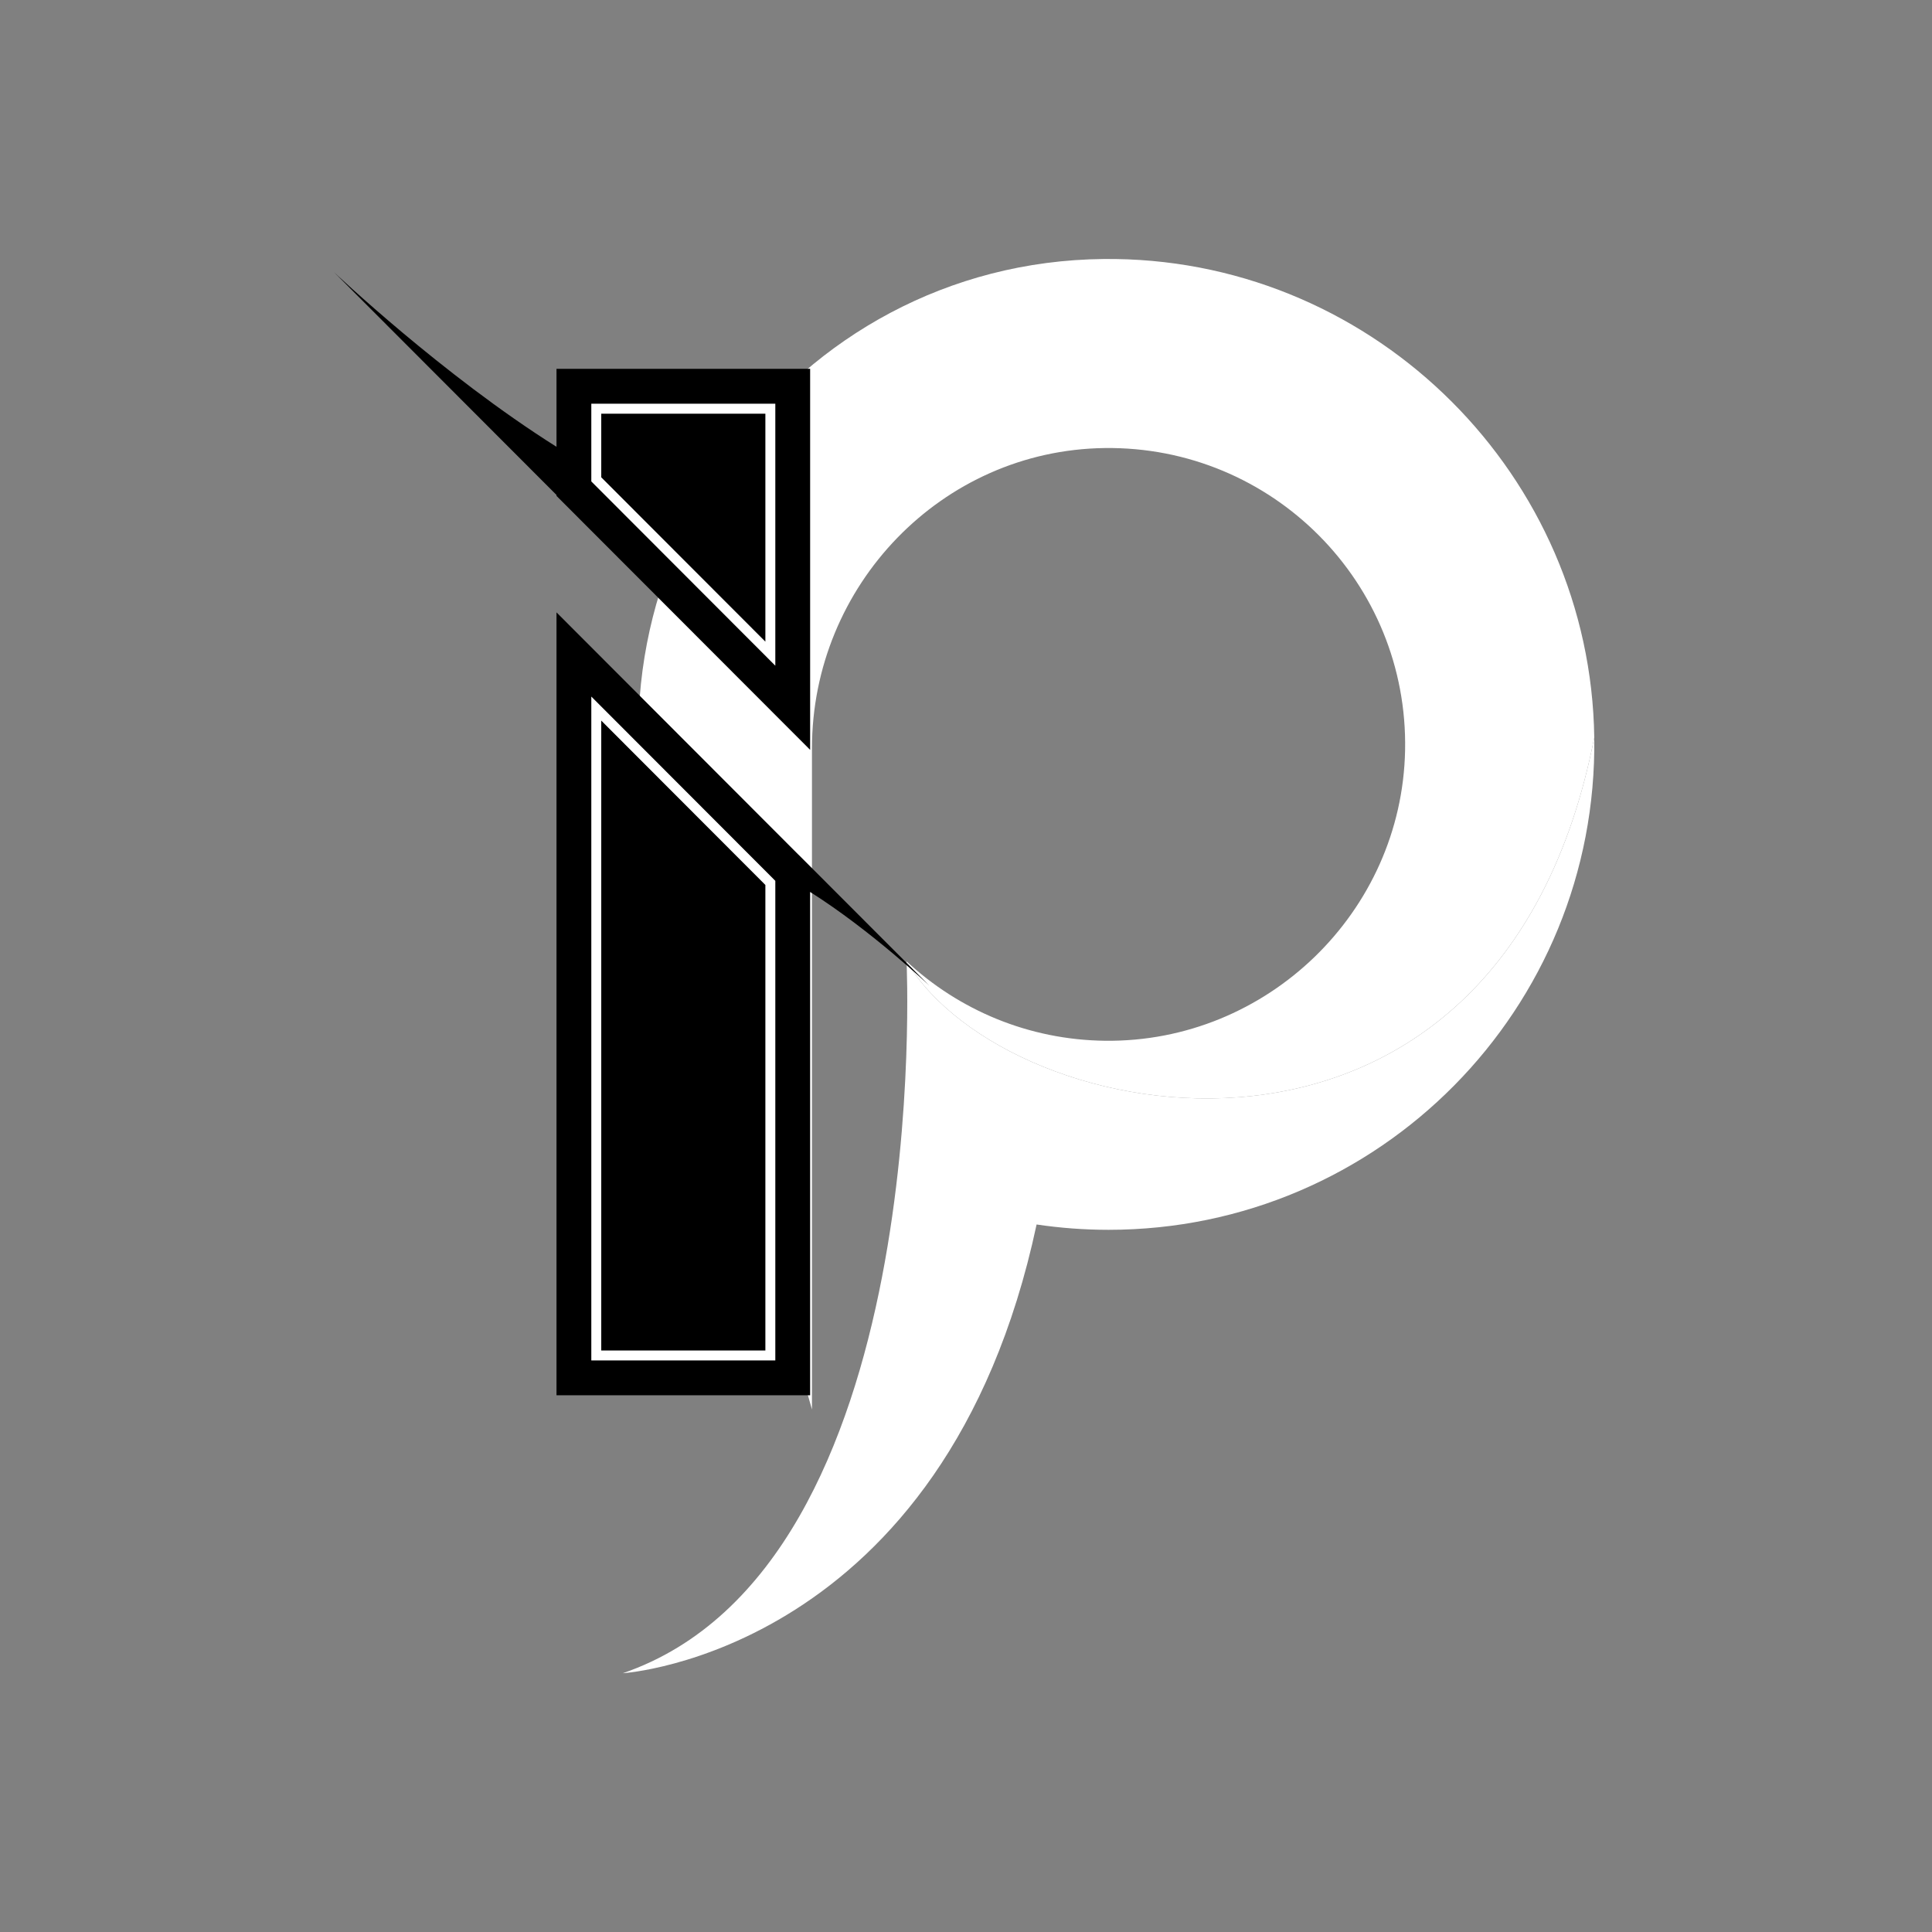 <svg xmlns="http://www.w3.org/2000/svg" xmlns:xlink="http://www.w3.org/1999/xlink" width="500" zoomAndPan="magnify" viewBox="0 0 375 375" height="500" preserveAspectRatio="xMidYMid meet" version="1.0"><rect x="0" y="0" width="375" height="375" fill="#808080" stroke="none"/><defs><clipPath id="426e02b0a9"><path d="M 123 50.27 L 310 50.27 L 310 274 L 123 274 Z M 123 50.27 " clip-rule="nonzero"/></clipPath><clipPath id="3282e3ee74"><path d="M 120 143 L 310 143 L 310 324.77 L 120 324.77 Z M 120 143 " clip-rule="nonzero"/></clipPath><clipPath id="4ae4a5d9fb"><path d="M 64.852 52.699 L 158 52.699 L 158 146 L 64.852 146 Z M 64.852 52.699 " clip-rule="nonzero"/></clipPath><clipPath id="56b6365d62"><path d="M 108 118 L 180.352 118 L 180.352 270.949 L 108 270.949 Z M 108 118 " clip-rule="nonzero"/></clipPath></defs><g clip-path="url(#426e02b0a9)"><path fill="#ffffff" d="M 309.445 143.145 C 308.738 92.398 267.297 50.984 216.512 50.277 C 215.738 50.266 214.965 50.266 214.195 50.273 C 153.793 50.883 110.965 109.605 127.477 167.672 L 157.602 273.582 L 157.602 145.262 C 157.602 113.668 182.77 87.387 214.383 86.965 C 246.926 86.531 273.371 113.082 272.727 145.648 C 272.105 177.035 245.934 202.359 214.52 202.012 C 199.621 201.848 186.094 196.02 175.961 186.59 C 195.699 219.754 290.941 237.578 309.445 143.145 " fill-opacity="1" fill-rule="nonzero"/></g><g clip-path="url(#3282e3ee74)"><path fill="#ffffff" d="M 175.961 186.59 C 175.961 186.59 181.625 303.934 120.883 324.773 C 120.883 324.773 183.438 320.844 201.203 237.672 C 205.762 238.348 210.422 238.707 215.168 238.707 C 267.688 238.707 310.18 195.793 309.445 143.145 C 290.941 237.578 195.699 219.754 175.961 186.59 " fill-opacity="1" fill-rule="nonzero"/></g><g clip-path="url(#4ae4a5d9fb)"><path fill="#000000" d="M 108.016 96.25 L 157.246 145.547 L 157.246 71.594 L 108.016 71.594 L 108.016 86.723 C 85.852 72.781 64.852 52.848 64.852 52.848 L 108.016 96.074 Z M 108.016 96.25 " fill-opacity="1" fill-rule="nonzero"/></g><g clip-path="url(#56b6365d62)"><path fill="#000000" d="M 155.012 165.926 L 108.016 118.863 L 108.016 270.824 L 157.246 270.824 L 157.246 173.129 C 169.137 180.641 180.352 191.289 180.352 191.289 L 155.031 165.934 Z M 155.012 165.926 " fill-opacity="1" fill-rule="nonzero"/></g><path fill="#ffffff" d="M 150.488 129.211 L 114.773 93.445 L 114.773 78.363 L 150.488 78.363 Z M 116.703 92.645 L 148.559 124.543 L 148.559 80.301 L 116.703 80.301 Z M 116.703 92.645 " fill-opacity="1" fill-rule="nonzero"/><path fill="#ffffff" d="M 150.488 264.062 L 114.773 264.062 L 114.773 135.203 L 150.488 170.969 Z M 116.703 262.129 L 148.559 262.129 L 148.559 171.77 L 116.703 139.867 Z M 116.703 262.129 " fill-opacity="1" fill-rule="nonzero"/></svg>